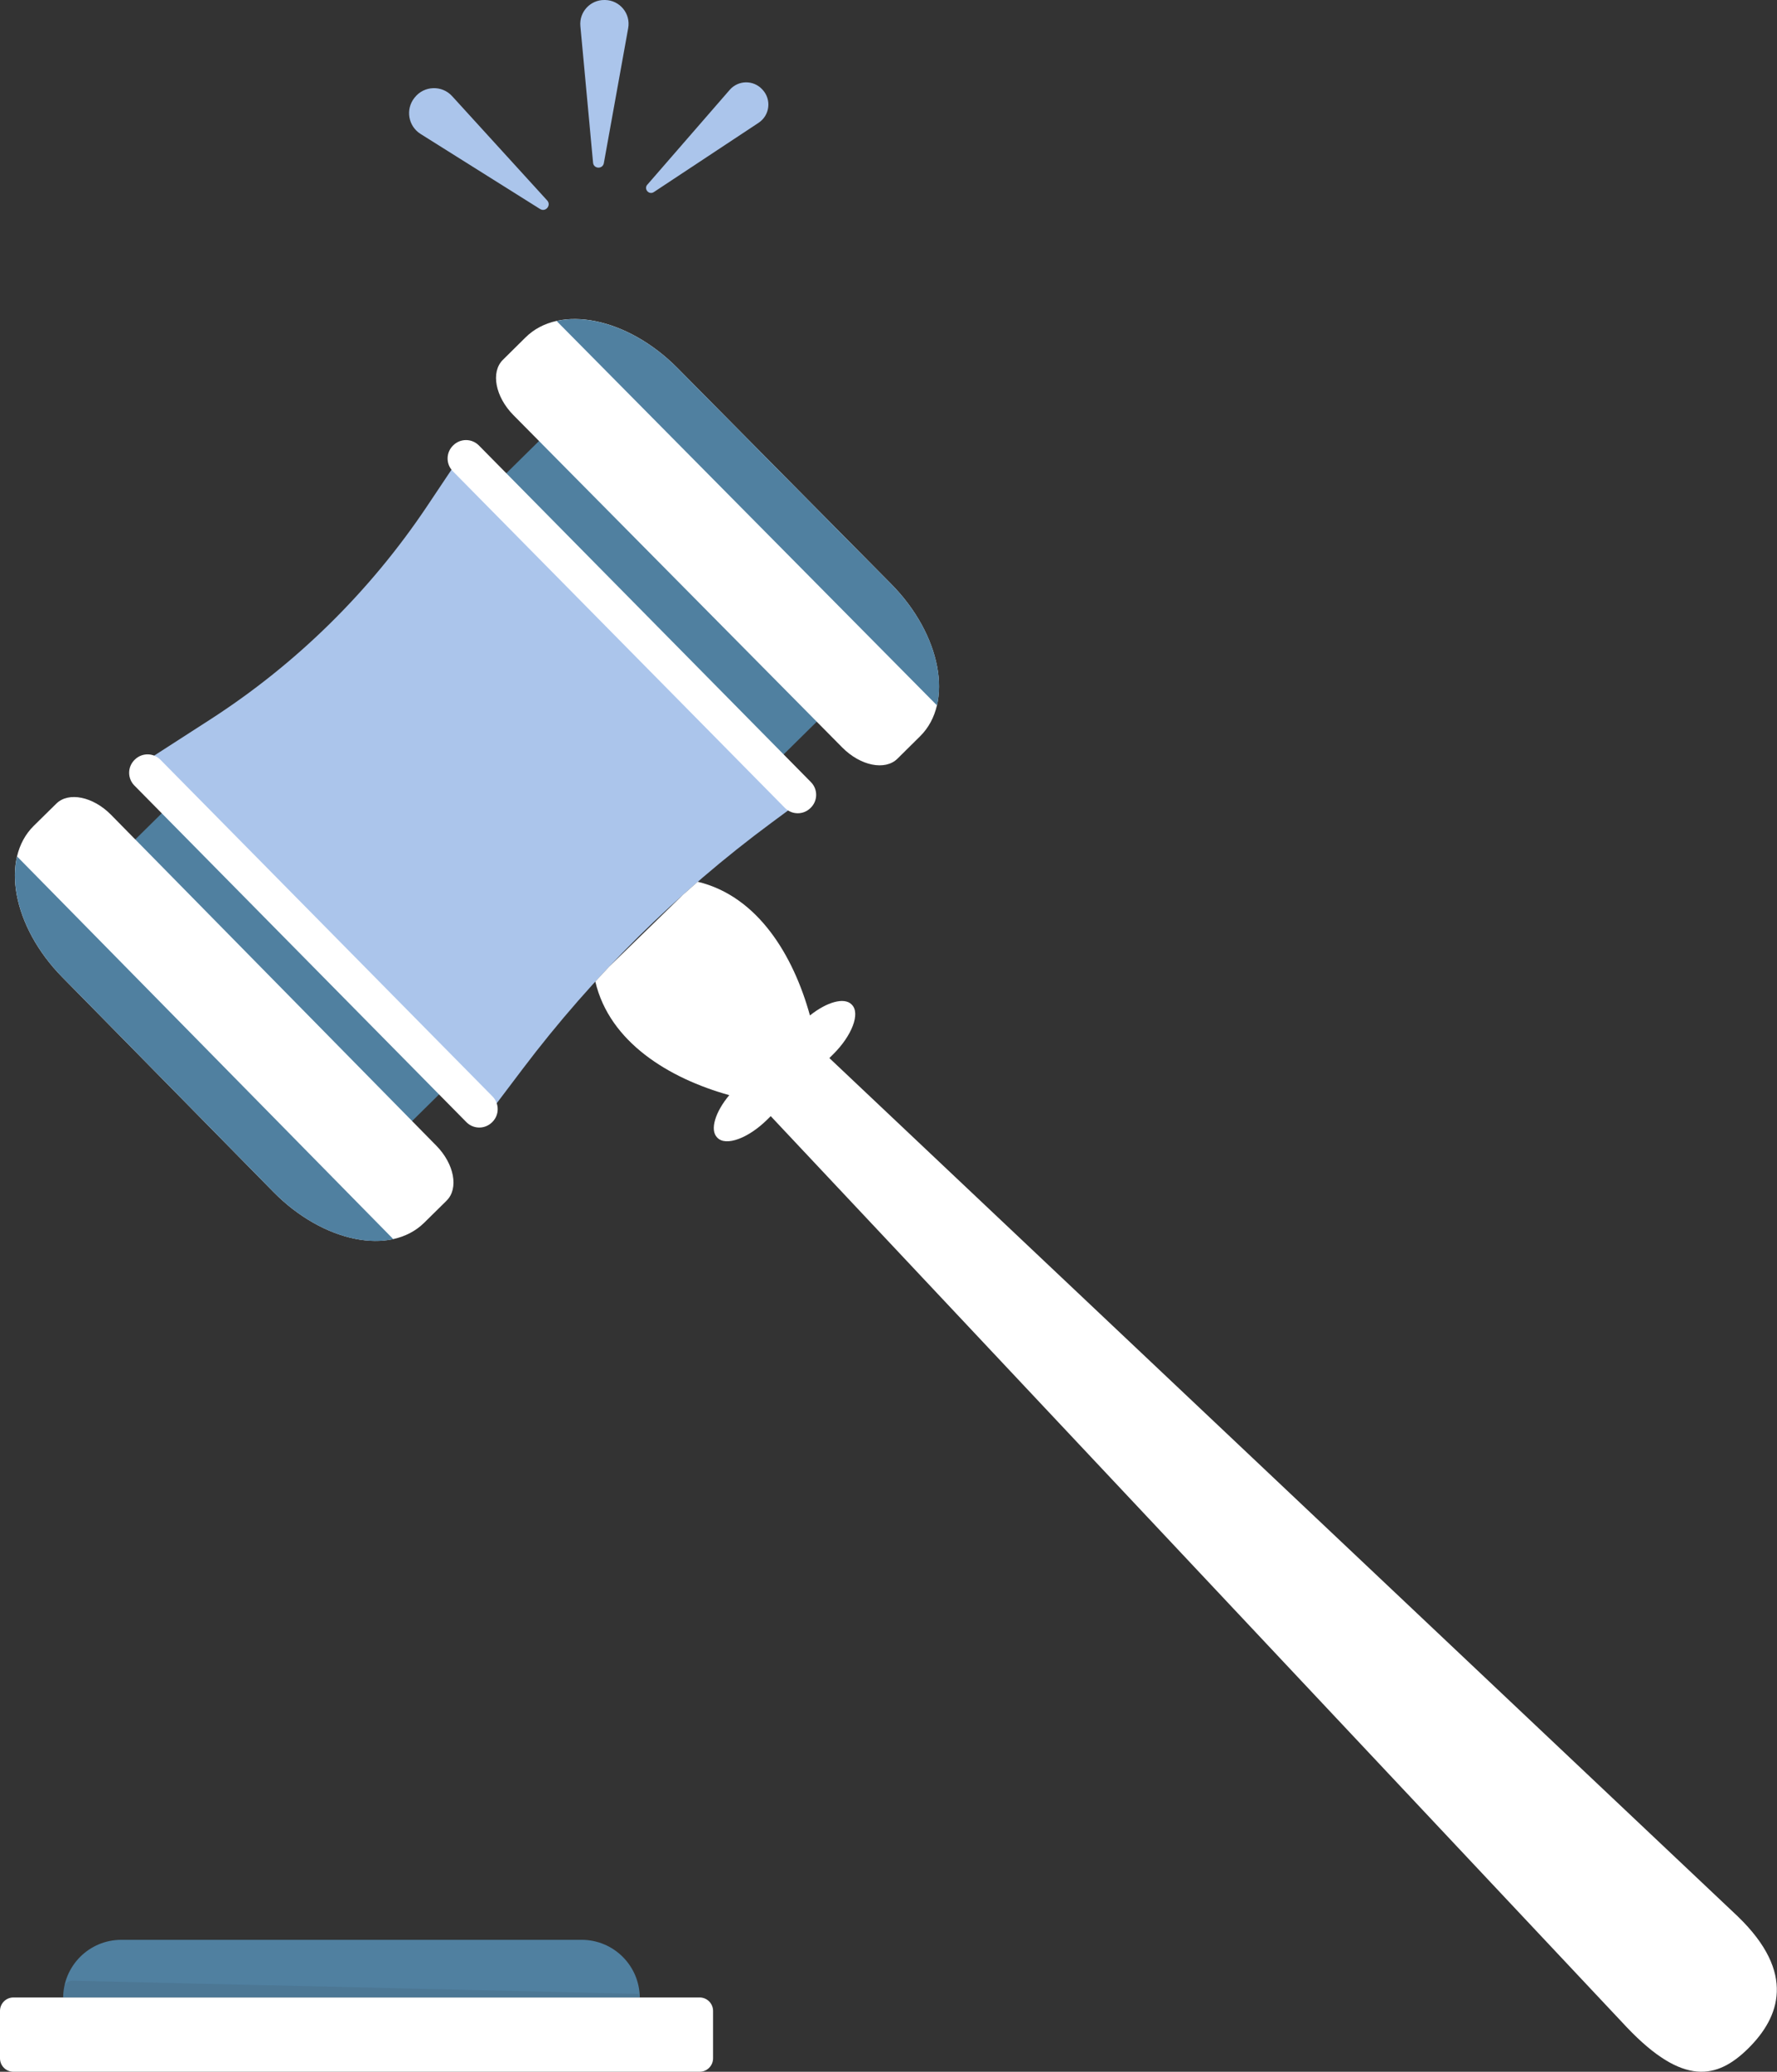<svg width="278" height="324" viewBox="0 0 278 324" fill="none" xmlns="http://www.w3.org/2000/svg">
<rect x="0" y="0" width="278" height="324" fill="#333333" stroke="none"/>
<path d="M86.277 67.042L20.973 131.464L64.35 175.435L129.654 111.014L86.277 67.042Z" fill="#5080A0"/>
<path d="M69.875 187.763L66.348 191.236C61.065 196.433 50.512 194.268 42.778 186.406L9.725 152.8C1.991 144.934 0.003 134.344 5.286 129.147L8.813 125.675C10.733 123.787 14.563 124.572 17.373 127.427L68.259 179.171C71.069 182.026 71.791 185.871 69.871 187.759L69.875 187.763Z" fill="white"/>
<path d="M61.528 193.787C55.968 195.003 48.583 192.311 42.782 186.411L9.734 152.809C3.934 146.908 1.364 139.478 2.672 133.94L61.528 193.787Z" fill="#5080A0"/>
<path d="M140.407 118.644L143.952 115.136C149.258 109.879 147.225 99.218 139.404 91.315L105.988 57.559C98.168 49.657 87.524 47.514 82.218 52.766L78.673 56.274C76.744 58.181 77.484 62.053 80.325 64.926L131.774 116.906C134.615 119.774 138.478 120.555 140.407 118.644Z" fill="white"/>
<path d="M146.589 110.32C147.887 104.732 145.278 97.252 139.413 91.329L105.997 57.573C100.133 51.649 92.68 48.958 87.079 50.201L146.589 110.32Z" fill="#5080A0"/>
<path d="M127.389 123.719L120.721 128.648C105.942 139.569 92.811 152.555 81.731 167.216L77.111 173.33L23.242 118.735L32.865 112.535C46.346 103.847 57.897 92.486 66.816 79.16L73.525 69.129L127.393 123.723L127.389 123.719Z" fill="#ABC5EB"/>
<path d="M126.836 126.324L126.795 126.365C125.678 127.468 123.881 127.454 122.782 126.338L70.843 73.695C69.74 72.578 69.754 70.781 70.87 69.683L70.911 69.642C72.028 68.539 73.825 68.552 74.924 69.669L126.863 122.312C127.966 123.428 127.952 125.226 126.836 126.324Z" fill="white"/>
<path d="M77.015 175.477L76.975 175.517C75.858 176.62 74.061 176.607 72.962 175.49L21.023 122.847C19.92 121.731 19.933 119.933 21.05 118.835L21.091 118.794C22.208 117.691 24.005 117.705 25.103 118.821L77.043 171.464C78.146 172.581 78.132 174.378 77.015 175.477Z" fill="white"/>
<path d="M271.893 299.73L126.968 162.844L119.202 173.093L254.554 317.096C263.291 326.256 268.629 325.171 273.513 320.337C278.42 315.48 281.03 308.563 271.888 299.726L271.893 299.73Z" fill="white"/>
<path d="M133.223 157.08C132.074 155.918 129.337 156.703 126.709 158.805C124.127 149.445 118.576 140.163 109.157 137.898L106.802 139.973L95.25 151.22L93.135 153.499C95.35 162.994 104.677 168.65 114.091 171.269C111.881 173.91 111.023 176.711 112.194 177.896L112.244 177.945C113.583 179.298 117.069 178.018 120.033 175.086L130.332 164.891C133.295 161.959 134.612 158.487 133.273 157.134L133.223 157.084V157.08Z" fill="white"/>
<path d="M84.482 32.681L65.795 20.948C63.862 19.731 63.408 17.108 64.824 15.315L64.878 15.247C66.349 13.386 69.136 13.286 70.734 15.038L85.603 31.351C86.289 32.105 85.354 33.226 84.491 32.685L84.482 32.681Z" fill="#ABC5EB"/>
<path d="M101.276 28.877L114.158 14.053C115.492 12.519 117.861 12.483 119.241 13.971L119.296 14.03C120.73 15.578 120.435 18.043 118.674 19.205L102.288 30.039C101.53 30.539 100.672 29.563 101.267 28.877H101.276Z" fill="#ABC5EB"/>
<path d="M92.78 25.441L90.796 4.076C90.592 1.87 92.353 -0.031 94.573 0H94.659C96.965 0.037 98.69 2.129 98.277 4.399L94.468 25.514C94.291 26.49 92.871 26.431 92.78 25.441Z" fill="#ABC5EB"/>
<path d="M100.087 319.175H9.88V312.462C9.88 307.437 13.951 303.366 18.976 303.366H90.991C96.016 303.366 100.087 307.437 100.087 312.462V319.175Z" fill="#5080A0"/>
<path d="M109.452 312.38H2.102C0.941 312.38 0 313.321 0 314.482V321.898C0 323.059 0.941 324 2.102 324H109.452C110.613 324 111.554 323.059 111.554 321.898V314.482C111.554 313.321 110.613 312.38 109.452 312.38Z" fill="white"/>
<g style="mix-blend-mode:multiply" opacity="0.1">
<path d="M100.087 312.462H9.88V311.223C9.88 310.415 10.534 309.761 11.341 309.761L99.883 311.817L100.083 312.462H100.087Z" fill="#272525"/>
</g>
</svg>
